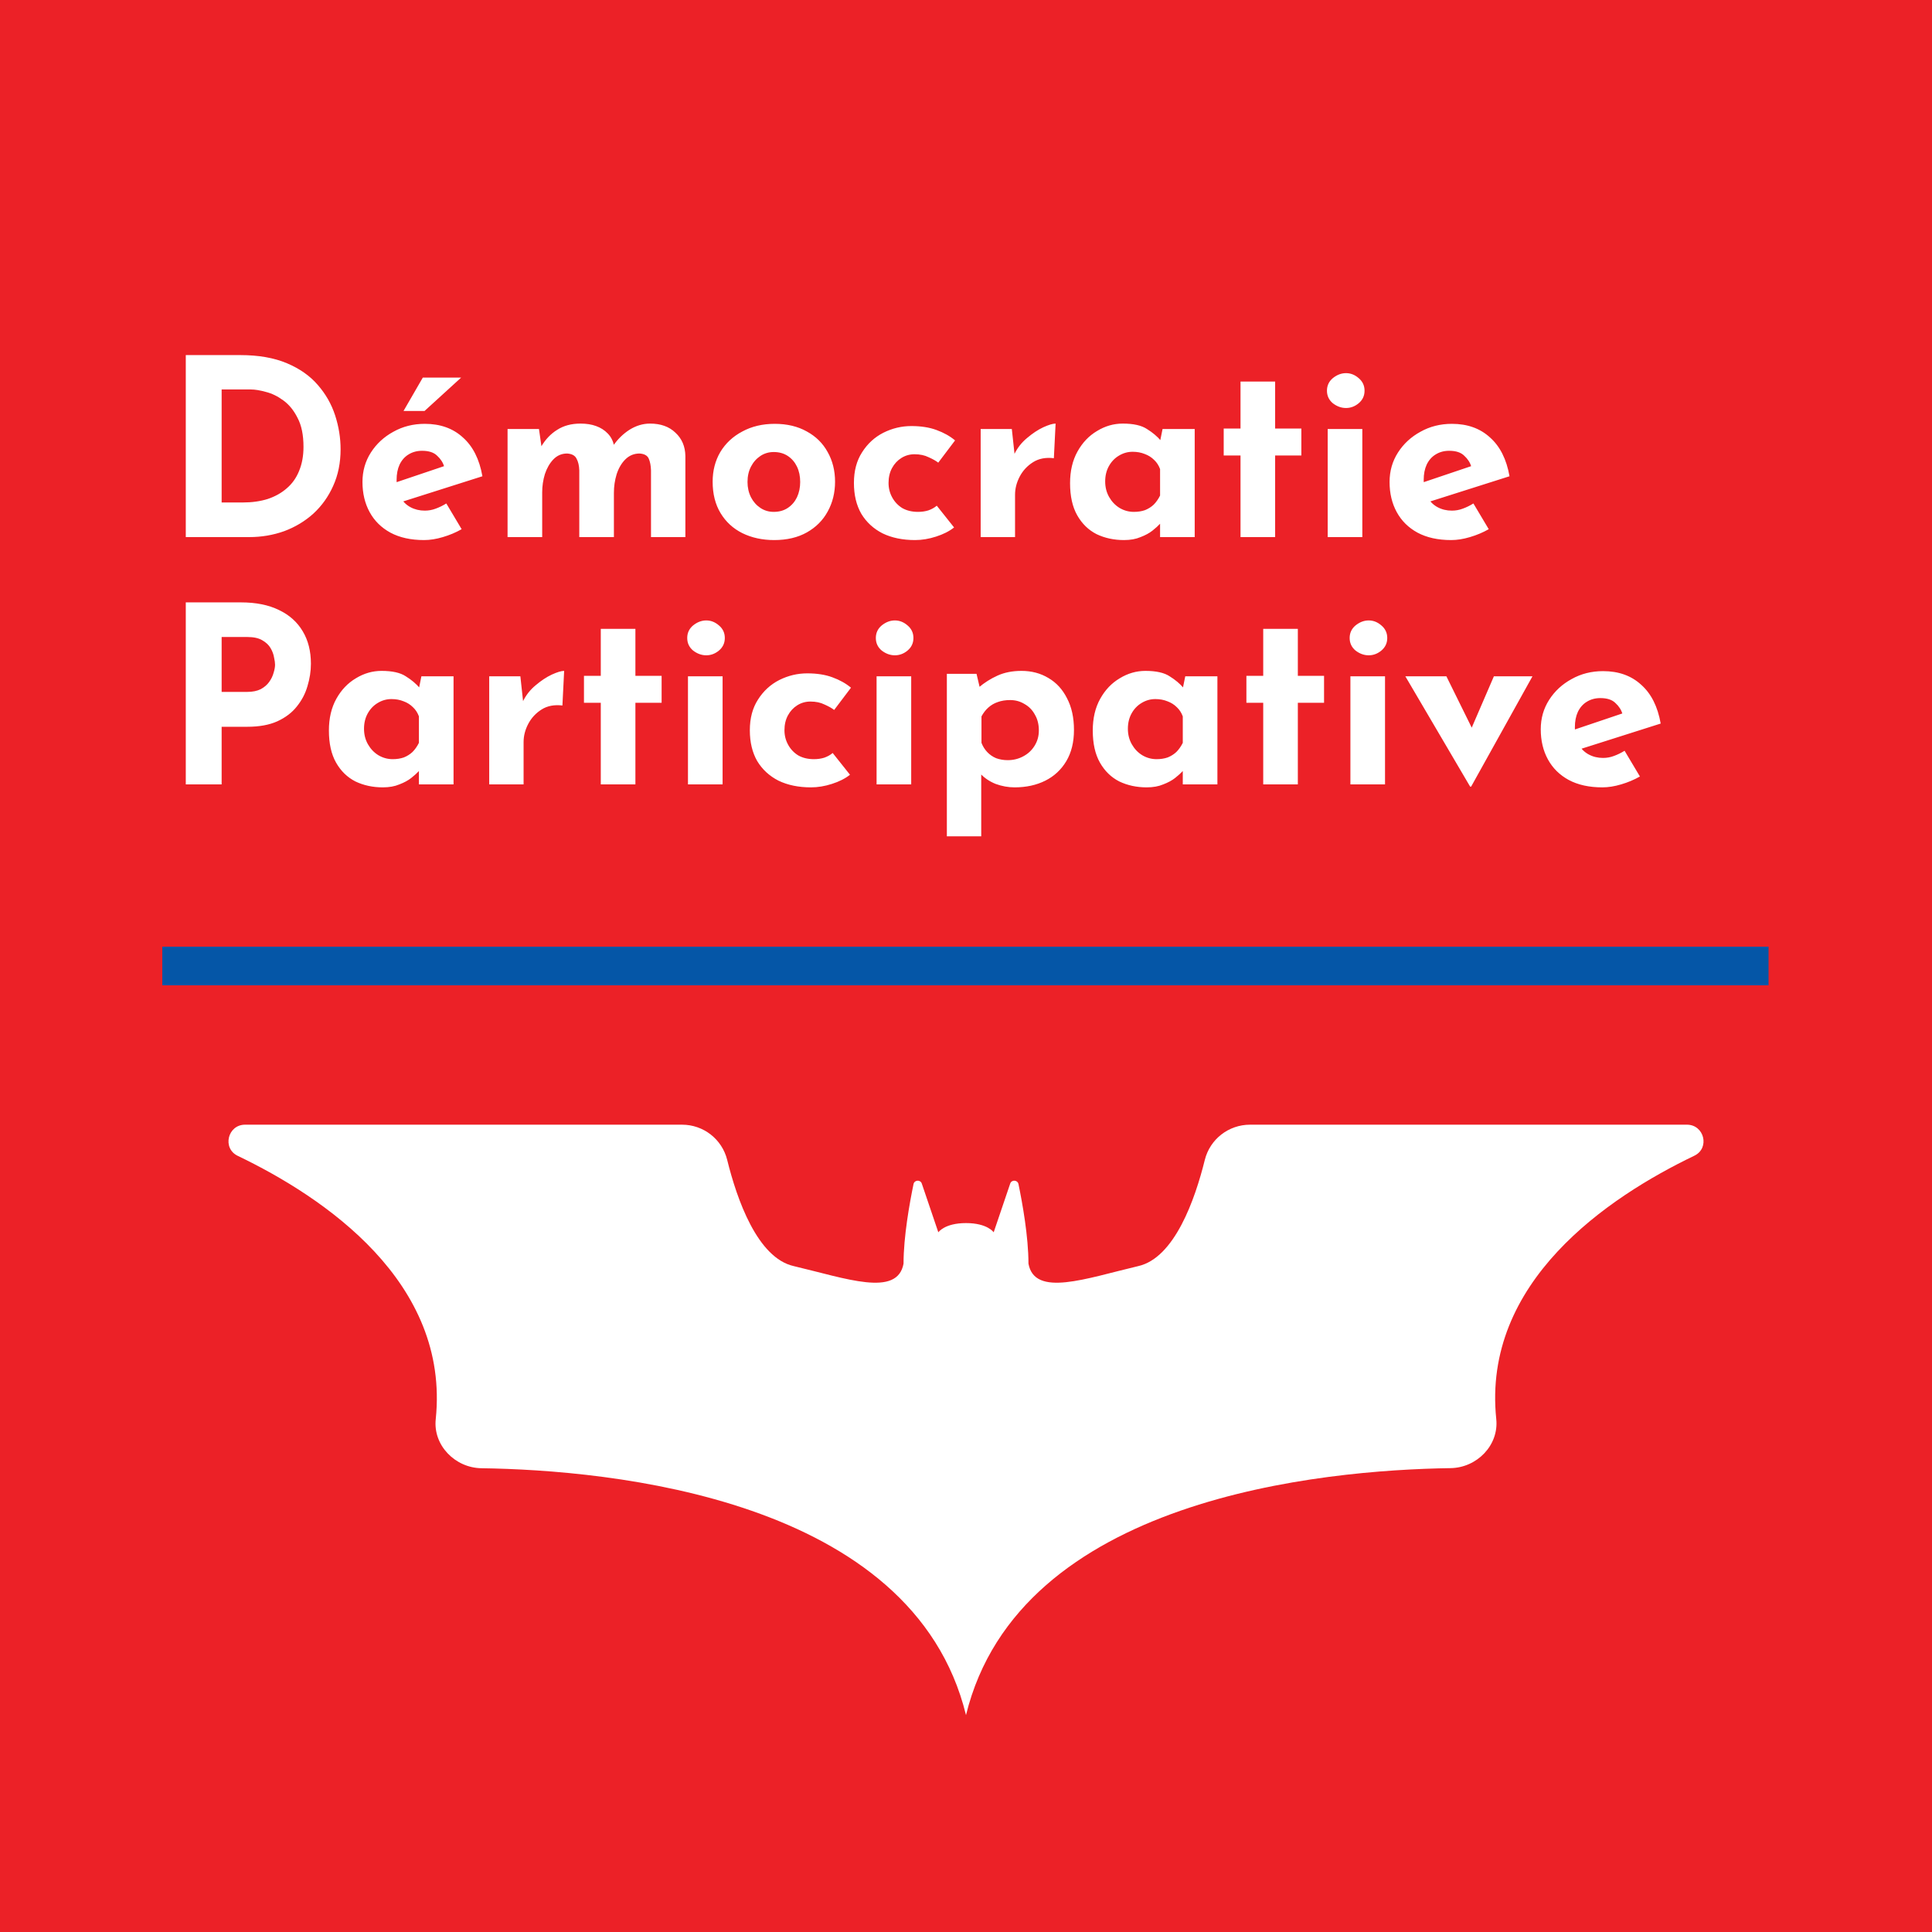 <svg width="500" height="500" viewBox="0 0 500 500" fill="none" xmlns="http://www.w3.org/2000/svg">
<rect x="0" y="0" width="500" height="500" fill="#333333" stroke="none"/>
<g clip-path="url(#clip0_329_2)">
<rect width="500" height="500" fill="#EC2127"/>
<line x1="42" y1="250" x2="457.698" y2="250" stroke="#0556A7" stroke-width="10"/>
<path d="M48.08 139V91.896H62.16C66.896 91.896 70.928 92.6 74.256 94.008C77.584 95.416 80.251 97.293 82.256 99.64C84.304 101.987 85.797 104.611 86.736 107.512C87.675 110.413 88.144 113.336 88.144 116.28C88.144 119.779 87.504 122.936 86.224 125.752C84.987 128.525 83.28 130.915 81.104 132.92C78.928 134.883 76.411 136.397 73.552 137.464C70.693 138.488 67.664 139 64.464 139H48.08ZM57.36 130.04H62.864C65.211 130.04 67.344 129.741 69.264 129.144C71.184 128.504 72.827 127.587 74.192 126.392C75.6 125.197 76.667 123.704 77.392 121.912C78.16 120.077 78.544 117.987 78.544 115.64C78.544 112.568 78.032 110.072 77.008 108.152C76.027 106.189 74.789 104.675 73.296 103.608C71.845 102.541 70.352 101.816 68.816 101.432C67.28 101.005 65.979 100.792 64.912 100.792H57.36V130.04ZM109.743 139.768C106.33 139.768 103.428 139.128 101.039 137.848C98.692 136.568 96.9 134.797 95.663 132.536C94.426 130.275 93.807 127.672 93.807 124.728C93.807 121.912 94.532 119.373 95.983 117.112C97.434 114.851 99.375 113.059 101.807 111.736C104.239 110.371 106.948 109.688 109.935 109.688C113.946 109.688 117.231 110.861 119.791 113.208C122.394 115.512 124.079 118.861 124.847 123.256L103.087 130.168L101.103 125.304L116.847 119.992L114.991 120.824C114.65 119.715 114.031 118.755 113.135 117.944C112.282 117.091 110.98 116.664 109.231 116.664C107.908 116.664 106.735 116.984 105.711 117.624C104.73 118.221 103.962 119.096 103.407 120.248C102.895 121.357 102.639 122.68 102.639 124.216C102.639 125.965 102.959 127.437 103.599 128.632C104.239 129.784 105.114 130.659 106.223 131.256C107.332 131.853 108.57 132.152 109.935 132.152C110.916 132.152 111.855 131.981 112.751 131.64C113.69 131.299 114.607 130.851 115.503 130.296L119.471 136.952C117.978 137.805 116.356 138.488 114.607 139C112.9 139.512 111.279 139.768 109.743 139.768ZM119.343 97.72L109.871 106.36H104.431L109.423 97.72H119.343ZM139.486 111.032L140.19 115.96L140.062 115.576C141.171 113.699 142.558 112.248 144.222 111.224C145.886 110.157 147.891 109.624 150.238 109.624C151.774 109.624 153.118 109.837 154.27 110.264C155.465 110.691 156.467 111.331 157.278 112.184C158.089 112.995 158.643 114.061 158.942 115.384L158.622 115.448C159.817 113.699 161.246 112.291 162.91 111.224C164.617 110.157 166.387 109.624 168.222 109.624C170.995 109.624 173.193 110.413 174.814 111.992C176.478 113.528 177.331 115.533 177.374 118.008V139H168.478V121.72C168.435 120.483 168.243 119.48 167.902 118.712C167.561 117.901 166.771 117.453 165.534 117.368C164.083 117.368 162.846 117.88 161.822 118.904C160.841 119.885 160.094 121.165 159.582 122.744C159.113 124.28 158.878 125.88 158.878 127.544V139H149.918V121.72C149.875 120.483 149.641 119.48 149.214 118.712C148.83 117.901 148.019 117.453 146.782 117.368C145.374 117.368 144.179 117.88 143.198 118.904C142.259 119.885 141.534 121.144 141.022 122.68C140.553 124.216 140.318 125.795 140.318 127.416V139H131.358V111.032H139.486ZM184.432 124.664C184.432 121.805 185.093 119.245 186.416 116.984C187.781 114.723 189.68 112.952 192.112 111.672C194.544 110.349 197.339 109.688 200.496 109.688C203.696 109.688 206.469 110.349 208.816 111.672C211.163 112.952 212.955 114.723 214.192 116.984C215.472 119.245 216.112 121.805 216.112 124.664C216.112 127.523 215.472 130.104 214.192 132.408C212.955 134.669 211.163 136.461 208.816 137.784C206.469 139.107 203.653 139.768 200.368 139.768C197.296 139.768 194.544 139.171 192.112 137.976C189.723 136.781 187.845 135.053 186.48 132.792C185.115 130.531 184.432 127.821 184.432 124.664ZM193.456 124.728C193.456 126.179 193.755 127.501 194.352 128.696C194.949 129.848 195.76 130.765 196.784 131.448C197.808 132.131 198.96 132.472 200.24 132.472C201.648 132.472 202.864 132.131 203.888 131.448C204.912 130.765 205.701 129.848 206.256 128.696C206.811 127.501 207.088 126.179 207.088 124.728C207.088 123.235 206.811 121.912 206.256 120.76C205.701 119.608 204.912 118.691 203.888 118.008C202.864 117.325 201.648 116.984 200.24 116.984C198.96 116.984 197.808 117.325 196.784 118.008C195.76 118.691 194.949 119.608 194.352 120.76C193.755 121.912 193.456 123.235 193.456 124.728ZM246.915 136.504C245.677 137.485 244.12 138.275 242.243 138.872C240.408 139.469 238.595 139.768 236.803 139.768C233.603 139.768 230.808 139.192 228.419 138.04C226.072 136.845 224.237 135.16 222.915 132.984C221.635 130.765 220.995 128.099 220.995 124.984C220.995 121.869 221.699 119.224 223.107 117.048C224.515 114.829 226.349 113.144 228.611 111.992C230.915 110.84 233.325 110.264 235.843 110.264C238.36 110.264 240.536 110.605 242.371 111.288C244.248 111.971 245.848 112.867 247.171 113.976L242.819 119.736C242.221 119.267 241.389 118.797 240.323 118.328C239.299 117.816 238.083 117.56 236.675 117.56C235.437 117.56 234.307 117.88 233.283 118.52C232.259 119.16 231.448 120.035 230.851 121.144C230.253 122.253 229.955 123.533 229.955 124.984C229.955 126.349 230.275 127.608 230.915 128.76C231.555 129.912 232.429 130.829 233.539 131.512C234.691 132.152 236.035 132.472 237.571 132.472C238.552 132.472 239.448 132.344 240.259 132.088C241.112 131.789 241.837 131.384 242.435 130.872L246.915 136.504ZM261.86 111.032L262.692 118.712L262.5 117.56C263.31 115.896 264.42 114.488 265.828 113.336C267.236 112.141 268.622 111.224 269.988 110.584C271.396 109.944 272.462 109.624 273.188 109.624L272.74 118.584C270.649 118.328 268.857 118.669 267.364 119.608C265.87 120.547 264.718 121.784 263.908 123.32C263.097 124.856 262.692 126.435 262.692 128.056V139H253.796V111.032H261.86ZM290.884 139.768C288.281 139.768 285.913 139.256 283.78 138.232C281.689 137.165 280.025 135.544 278.788 133.368C277.551 131.192 276.932 128.419 276.932 125.048C276.932 121.891 277.572 119.16 278.852 116.856C280.132 114.552 281.817 112.781 283.908 111.544C285.999 110.264 288.217 109.624 290.564 109.624C293.337 109.624 295.428 110.093 296.836 111.032C298.287 111.928 299.481 112.931 300.42 114.04L300.036 115.128L300.868 111.032H309.188V139H300.228V132.92L300.932 134.84C300.847 134.84 300.591 135.096 300.164 135.608C299.737 136.077 299.097 136.653 298.244 137.336C297.433 137.976 296.409 138.531 295.172 139C293.977 139.512 292.548 139.768 290.884 139.768ZM293.444 132.472C294.511 132.472 295.471 132.323 296.324 132.024C297.177 131.683 297.924 131.213 298.564 130.616C299.204 129.976 299.759 129.187 300.228 128.248V121.4C299.887 120.461 299.375 119.672 298.692 119.032C298.009 118.349 297.199 117.837 296.26 117.496C295.321 117.112 294.276 116.92 293.124 116.92C291.844 116.92 290.649 117.261 289.54 117.944C288.473 118.584 287.62 119.48 286.98 120.632C286.34 121.784 286.02 123.107 286.02 124.6C286.02 126.093 286.361 127.437 287.044 128.632C287.727 129.827 288.623 130.765 289.732 131.448C290.884 132.131 292.121 132.472 293.444 132.472ZM321.045 98.744H330.005V110.904H336.789V117.88H330.005V139H321.045V117.88H316.693V110.904H321.045V98.744ZM343.608 111.032H352.568V139H343.608V111.032ZM343.416 101.112C343.416 99.789 343.928 98.701 344.952 97.848C346.019 96.995 347.149 96.568 348.344 96.568C349.539 96.568 350.627 96.995 351.608 97.848C352.632 98.701 353.144 99.789 353.144 101.112C353.144 102.435 352.632 103.523 351.608 104.376C350.627 105.187 349.539 105.592 348.344 105.592C347.149 105.592 346.019 105.187 344.952 104.376C343.928 103.523 343.416 102.435 343.416 101.112ZM375.556 139.768C372.142 139.768 369.241 139.128 366.852 137.848C364.505 136.568 362.713 134.797 361.476 132.536C360.238 130.275 359.62 127.672 359.62 124.728C359.62 121.912 360.345 119.373 361.796 117.112C363.246 114.851 365.188 113.059 367.62 111.736C370.052 110.371 372.761 109.688 375.748 109.688C379.758 109.688 383.044 110.861 385.604 113.208C388.206 115.512 389.891 118.861 390.66 123.256L368.9 130.168L366.916 125.304L382.66 119.992L380.804 120.824C380.462 119.715 379.844 118.755 378.948 117.944C378.094 117.091 376.793 116.664 375.044 116.664C373.721 116.664 372.548 116.984 371.524 117.624C370.542 118.221 369.774 119.096 369.22 120.248C368.708 121.357 368.452 122.68 368.452 124.216C368.452 125.965 368.772 127.437 369.412 128.632C370.052 129.784 370.926 130.659 372.036 131.256C373.145 131.853 374.382 132.152 375.748 132.152C376.729 132.152 377.668 131.981 378.564 131.64C379.502 131.299 380.42 130.851 381.316 130.296L385.284 136.952C383.79 137.805 382.169 138.488 380.42 139C378.713 139.512 377.092 139.768 375.556 139.768ZM62.352 155.896C66.235 155.896 69.52 156.557 72.208 157.88C74.896 159.16 76.944 160.995 78.352 163.384C79.76 165.731 80.464 168.525 80.464 171.768C80.464 173.688 80.165 175.629 79.568 177.592C79.013 179.512 78.096 181.261 76.816 182.84C75.579 184.419 73.893 185.699 71.76 186.68C69.669 187.619 67.088 188.088 64.016 188.088H57.36V203H48.08V155.896H62.352ZM63.952 179.064C65.36 179.064 66.533 178.829 67.472 178.36C68.411 177.848 69.136 177.229 69.648 176.504C70.203 175.736 70.587 174.947 70.8 174.136C71.056 173.325 71.184 172.621 71.184 172.024C71.184 171.555 71.099 170.936 70.928 170.168C70.8 169.357 70.501 168.547 70.032 167.736C69.563 166.925 68.837 166.243 67.856 165.688C66.917 165.133 65.637 164.856 64.016 164.856H57.36V179.064H63.952ZM99.072 203.768C96.469 203.768 94.101 203.256 91.968 202.232C89.877 201.165 88.213 199.544 86.975 197.368C85.738 195.192 85.12 192.419 85.12 189.048C85.12 185.891 85.76 183.16 87.04 180.856C88.32 178.552 90.005 176.781 92.096 175.544C94.186 174.264 96.405 173.624 98.751 173.624C101.525 173.624 103.616 174.093 105.024 175.032C106.474 175.928 107.669 176.931 108.608 178.04L108.224 179.128L109.056 175.032H117.376V203H108.416V196.92L109.12 198.84C109.034 198.84 108.778 199.096 108.352 199.608C107.925 200.077 107.285 200.653 106.432 201.336C105.621 201.976 104.597 202.531 103.36 203C102.165 203.512 100.736 203.768 99.072 203.768ZM101.632 196.472C102.698 196.472 103.658 196.323 104.512 196.024C105.365 195.683 106.112 195.213 106.752 194.616C107.392 193.976 107.946 193.187 108.416 192.248V185.4C108.074 184.461 107.562 183.672 106.88 183.032C106.197 182.349 105.386 181.837 104.448 181.496C103.509 181.112 102.464 180.92 101.312 180.92C100.032 180.92 98.837 181.261 97.728 181.944C96.661 182.584 95.808 183.48 95.168 184.632C94.528 185.784 94.207 187.107 94.207 188.6C94.207 190.093 94.549 191.437 95.231 192.632C95.914 193.827 96.81 194.765 97.919 195.448C99.072 196.131 100.309 196.472 101.632 196.472ZM134.672 175.032L135.504 182.712L135.312 181.56C136.123 179.896 137.232 178.488 138.64 177.336C140.048 176.141 141.435 175.224 142.8 174.584C144.208 173.944 145.275 173.624 146 173.624L145.552 182.584C143.461 182.328 141.669 182.669 140.176 183.608C138.683 184.547 137.531 185.784 136.72 187.32C135.909 188.856 135.504 190.435 135.504 192.056V203H126.608V175.032H134.672ZM155.482 162.744H164.442V174.904H171.226V181.88H164.442V203H155.482V181.88H151.13V174.904H155.482V162.744ZM178.046 175.032H187.006V203H178.046V175.032ZM177.854 165.112C177.854 163.789 178.366 162.701 179.39 161.848C180.456 160.995 181.587 160.568 182.782 160.568C183.976 160.568 185.064 160.995 186.046 161.848C187.07 162.701 187.582 163.789 187.582 165.112C187.582 166.435 187.07 167.523 186.046 168.376C185.064 169.187 183.976 169.592 182.782 169.592C181.587 169.592 180.456 169.187 179.39 168.376C178.366 167.523 177.854 166.435 177.854 165.112ZM219.977 200.504C218.74 201.485 217.182 202.275 215.305 202.872C213.47 203.469 211.657 203.768 209.865 203.768C206.665 203.768 203.87 203.192 201.481 202.04C199.134 200.845 197.3 199.16 195.977 196.984C194.697 194.765 194.057 192.099 194.057 188.984C194.057 185.869 194.761 183.224 196.169 181.048C197.577 178.829 199.412 177.144 201.673 175.992C203.977 174.84 206.388 174.264 208.905 174.264C211.422 174.264 213.598 174.605 215.433 175.288C217.31 175.971 218.91 176.867 220.233 177.976L215.881 183.736C215.284 183.267 214.452 182.797 213.385 182.328C212.361 181.816 211.145 181.56 209.737 181.56C208.5 181.56 207.369 181.88 206.345 182.52C205.321 183.16 204.51 184.035 203.913 185.144C203.316 186.253 203.017 187.533 203.017 188.984C203.017 190.349 203.337 191.608 203.977 192.76C204.617 193.912 205.492 194.829 206.601 195.512C207.753 196.152 209.097 196.472 210.633 196.472C211.614 196.472 212.51 196.344 213.321 196.088C214.174 195.789 214.9 195.384 215.497 194.872L219.977 200.504ZM226.858 175.032H235.818V203H226.858V175.032ZM226.666 165.112C226.666 163.789 227.178 162.701 228.202 161.848C229.269 160.995 230.399 160.568 231.594 160.568C232.789 160.568 233.877 160.995 234.858 161.848C235.882 162.701 236.394 163.789 236.394 165.112C236.394 166.435 235.882 167.523 234.858 168.376C233.877 169.187 232.789 169.592 231.594 169.592C230.399 169.592 229.269 169.187 228.202 168.376C227.178 167.523 226.666 166.435 226.666 165.112ZM262.582 203.768C260.918 203.768 259.275 203.469 257.654 202.872C256.075 202.232 254.752 201.336 253.686 200.184L253.942 197.56V216.44H245.046V174.392H252.726L254.006 179.832L253.302 177.912C254.752 176.675 256.374 175.651 258.166 174.84C259.958 174.029 262.027 173.624 264.374 173.624C266.976 173.624 269.302 174.243 271.35 175.48C273.398 176.675 274.998 178.424 276.15 180.728C277.344 182.989 277.942 185.72 277.942 188.92C277.942 192.077 277.28 194.765 275.958 196.984C274.635 199.203 272.822 200.888 270.518 202.04C268.214 203.192 265.568 203.768 262.582 203.768ZM260.79 196.728C262.24 196.728 263.563 196.408 264.758 195.768C265.995 195.128 266.976 194.232 267.702 193.08C268.47 191.885 268.854 190.541 268.854 189.048C268.854 187.469 268.512 186.104 267.83 184.952C267.19 183.757 266.294 182.84 265.142 182.2C264.032 181.517 262.795 181.176 261.43 181.176C260.235 181.176 259.168 181.347 258.23 181.688C257.334 181.987 256.523 182.456 255.798 183.096C255.115 183.693 254.518 184.461 254.006 185.4V192.248C254.347 193.144 254.838 193.933 255.478 194.616C256.118 195.299 256.886 195.832 257.782 196.216C258.72 196.557 259.723 196.728 260.79 196.728ZM296.759 203.768C294.156 203.768 291.788 203.256 289.655 202.232C287.564 201.165 285.9 199.544 284.663 197.368C283.426 195.192 282.807 192.419 282.807 189.048C282.807 185.891 283.447 183.16 284.727 180.856C286.007 178.552 287.692 176.781 289.783 175.544C291.874 174.264 294.092 173.624 296.439 173.624C299.212 173.624 301.303 174.093 302.711 175.032C304.162 175.928 305.356 176.931 306.295 178.04L305.911 179.128L306.743 175.032H315.063V203H306.103V196.92L306.807 198.84C306.722 198.84 306.466 199.096 306.039 199.608C305.612 200.077 304.972 200.653 304.119 201.336C303.308 201.976 302.284 202.531 301.047 203C299.852 203.512 298.423 203.768 296.759 203.768ZM299.319 196.472C300.386 196.472 301.346 196.323 302.199 196.024C303.052 195.683 303.799 195.213 304.439 194.616C305.079 193.976 305.634 193.187 306.103 192.248V185.4C305.762 184.461 305.25 183.672 304.567 183.032C303.884 182.349 303.074 181.837 302.135 181.496C301.196 181.112 300.151 180.92 298.999 180.92C297.719 180.92 296.524 181.261 295.415 181.944C294.348 182.584 293.495 183.48 292.855 184.632C292.215 185.784 291.895 187.107 291.895 188.6C291.895 190.093 292.236 191.437 292.919 192.632C293.602 193.827 294.498 194.765 295.607 195.448C296.759 196.131 297.996 196.472 299.319 196.472ZM326.92 162.744H335.88V174.904H342.664V181.88H335.88V203H326.92V181.88H322.568V174.904H326.92V162.744ZM349.483 175.032H358.443V203H349.483V175.032ZM349.291 165.112C349.291 163.789 349.803 162.701 350.827 161.848C351.894 160.995 353.024 160.568 354.219 160.568C355.414 160.568 356.502 160.995 357.483 161.848C358.507 162.701 359.019 163.789 359.019 165.112C359.019 166.435 358.507 167.523 357.483 168.376C356.502 169.187 355.414 169.592 354.219 169.592C353.024 169.592 351.894 169.187 350.827 168.376C349.803 167.523 349.291 166.435 349.291 165.112ZM380.471 203.576L363.703 175.032H374.327L383.863 194.36L378.359 194.168L386.615 175.032H396.599L380.727 203.576H380.471ZM414.681 203.768C411.267 203.768 408.366 203.128 405.977 201.848C403.63 200.568 401.838 198.797 400.601 196.536C399.363 194.275 398.745 191.672 398.745 188.728C398.745 185.912 399.47 183.373 400.921 181.112C402.371 178.851 404.313 177.059 406.745 175.736C409.177 174.371 411.886 173.688 414.873 173.688C418.883 173.688 422.169 174.861 424.729 177.208C427.331 179.512 429.016 182.861 429.785 187.256L408.025 194.168L406.041 189.304L421.785 183.992L419.929 184.824C419.587 183.715 418.969 182.755 418.073 181.944C417.219 181.091 415.918 180.664 414.169 180.664C412.846 180.664 411.673 180.984 410.649 181.624C409.667 182.221 408.899 183.096 408.345 184.248C407.833 185.357 407.577 186.68 407.577 188.216C407.577 189.965 407.897 191.437 408.537 192.632C409.177 193.784 410.051 194.659 411.161 195.256C412.27 195.853 413.507 196.152 414.873 196.152C415.854 196.152 416.793 195.981 417.689 195.64C418.627 195.299 419.545 194.851 420.441 194.296L424.409 200.952C422.915 201.805 421.294 202.488 419.545 203C417.838 203.512 416.217 203.768 414.681 203.768Z" fill="white"/>
<path d="M63.427 291.067C58.919 291.067 57.45 297.164 61.512 299.124C83.884 309.859 116.461 331.779 112.768 367.293C112.055 374.054 117.782 379.874 124.582 379.976C157.637 380.447 236.248 387.585 250 443.867C263.752 387.585 342.363 380.435 375.418 379.951C382.218 379.849 387.932 374.042 387.232 367.268C383.539 331.754 416.116 309.847 438.488 299.1C442.563 297.151 441.081 291.067 436.573 291.067H323.515C317.976 291.067 313.138 294.808 311.801 300.194C309.293 310.33 303.99 325.574 294.542 327.675C281.019 330.858 267.757 335.789 266.165 327.028C266.165 320.051 264.598 311.351 263.579 306.436C263.35 305.341 261.797 305.242 261.44 306.312L257.163 318.921C257.163 318.921 255.577 316.533 250 316.533C244.436 316.533 242.838 318.921 242.838 318.921L238.56 306.312C238.203 305.242 236.65 305.341 236.421 306.436C235.402 311.351 233.835 320.051 233.835 327.028C232.243 335.789 218.981 330.858 205.458 327.675C196.01 325.587 190.707 310.342 188.199 300.194C186.862 294.808 182.049 291.067 176.51 291.067H63.427Z" fill="white"/>
</g>
<defs>
<clipPath id="clip0_329_2">
<rect width="500" height="500" fill="white"/>
</clipPath>
</defs>
</svg>
